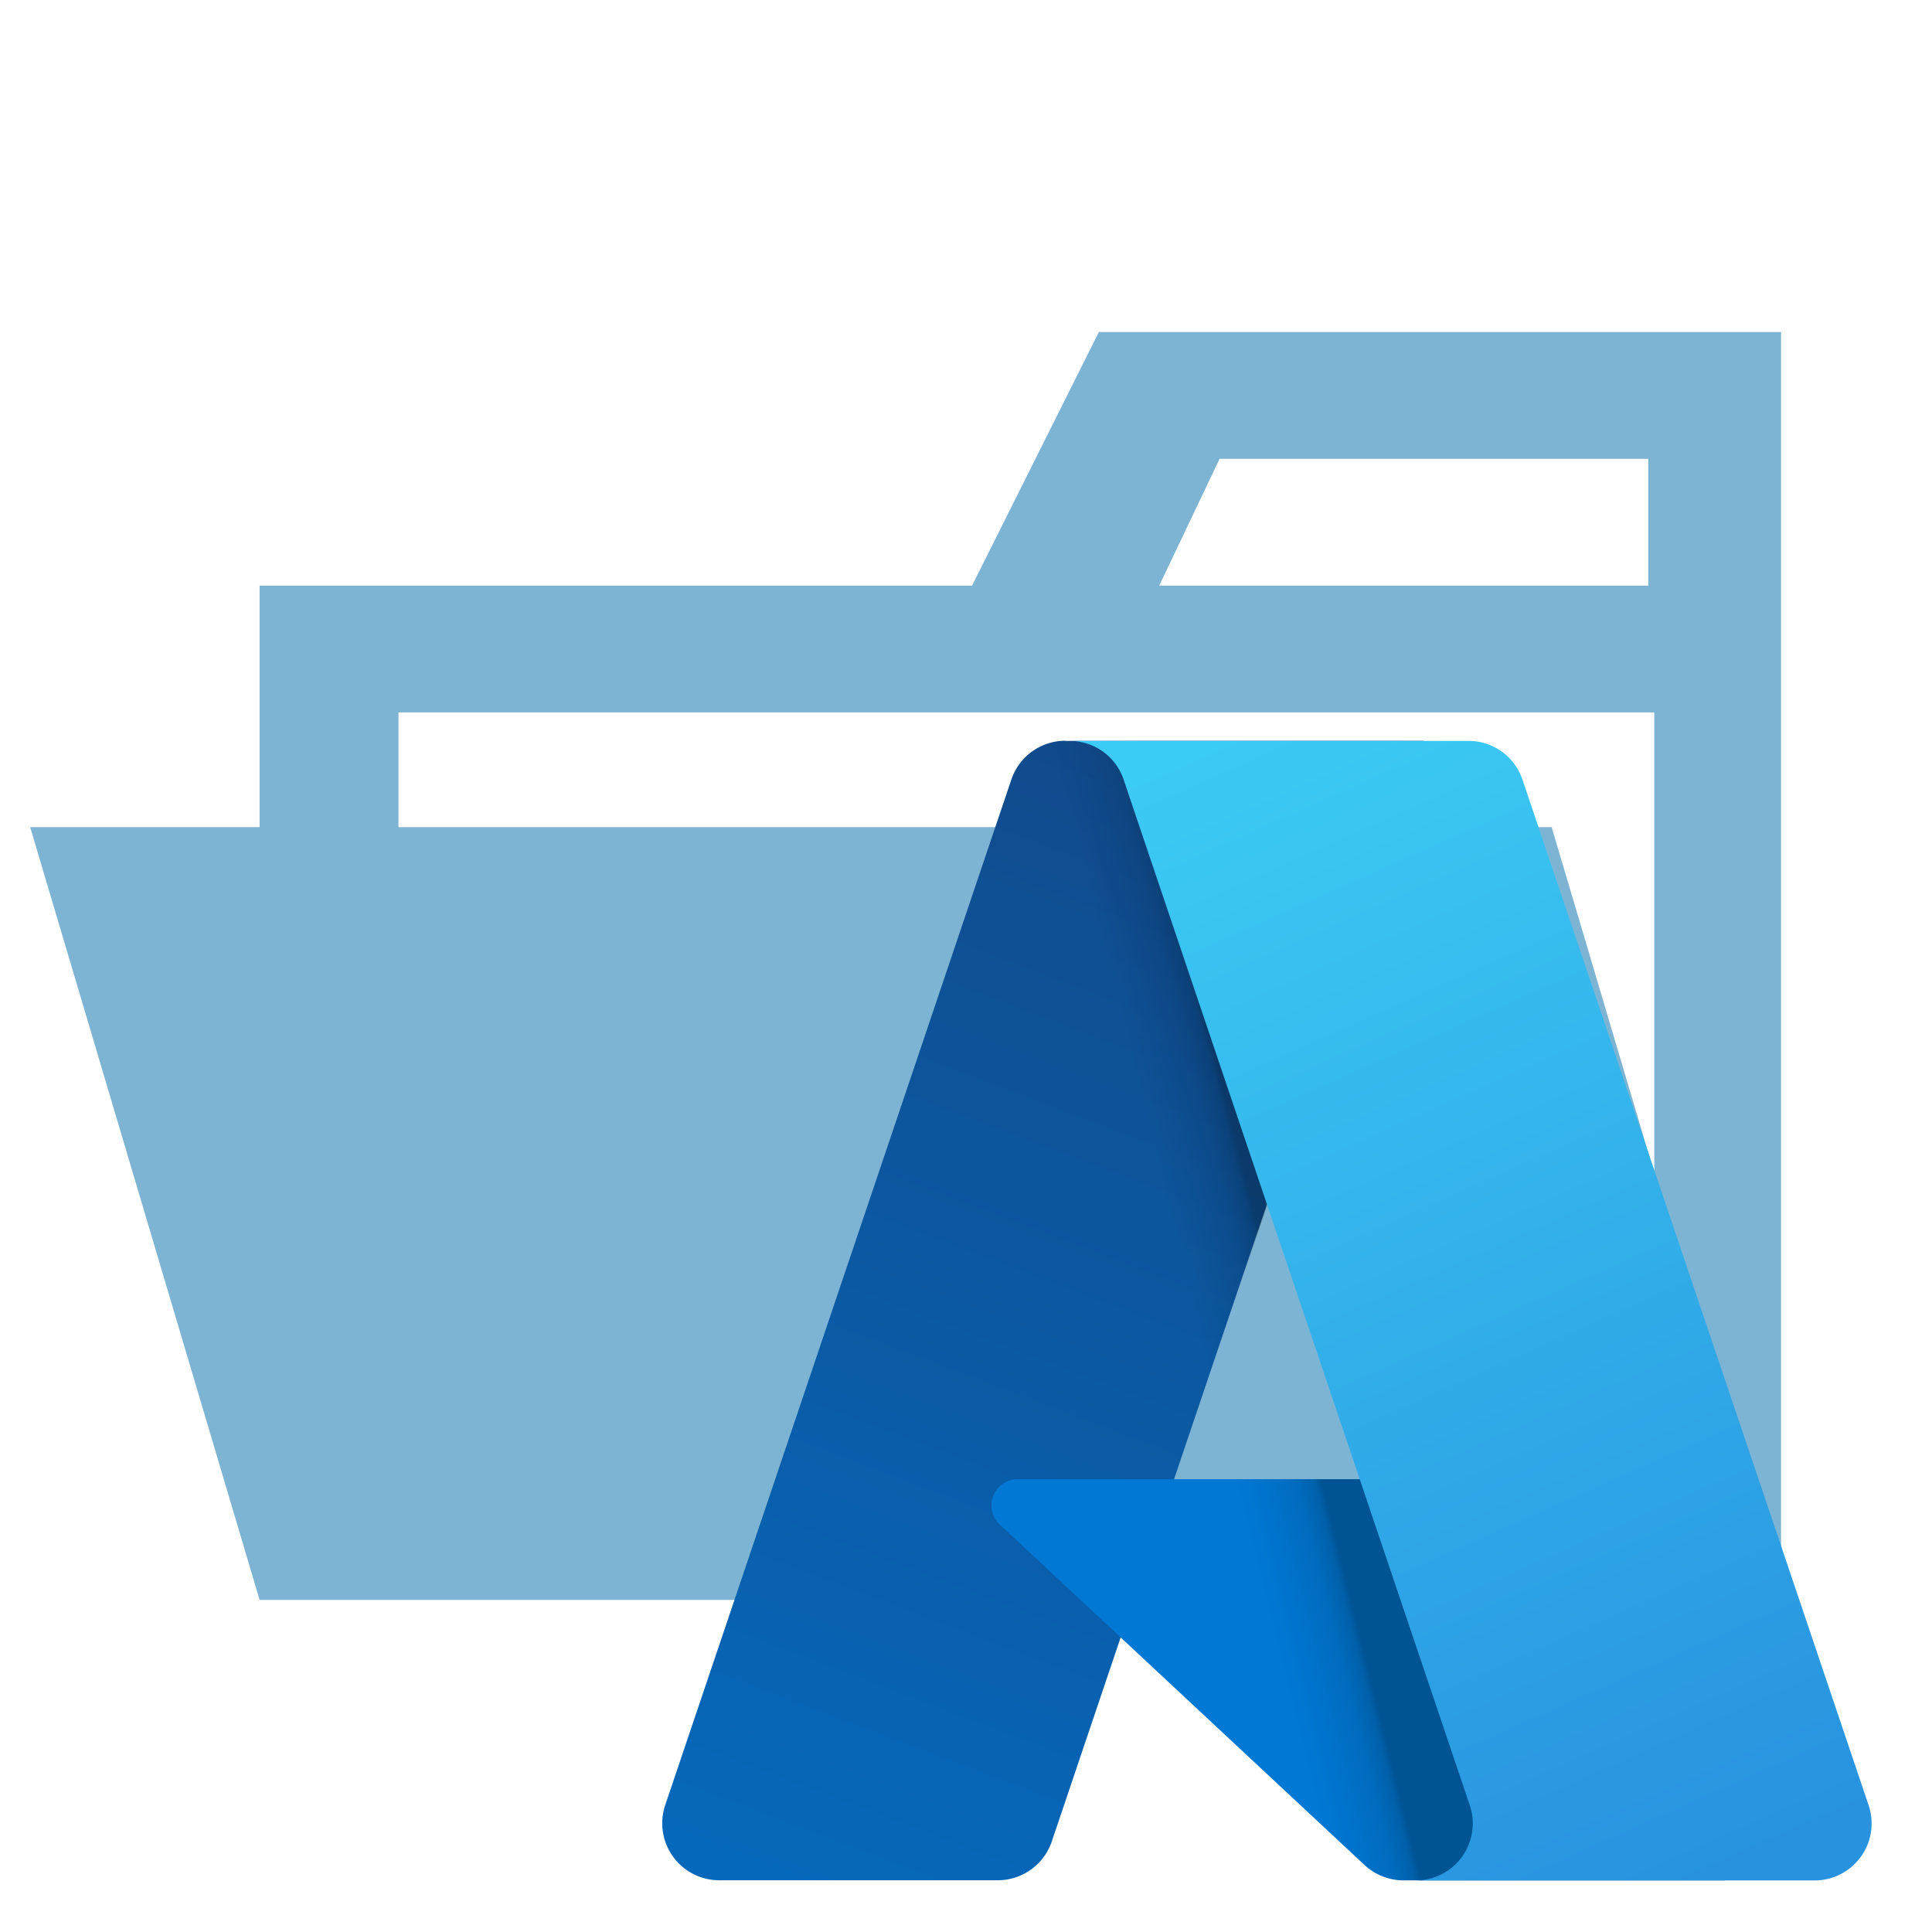 <svg xmlns="http://www.w3.org/2000/svg" xmlns:xlink="http://www.w3.org/1999/xlink" width="32" height="32" viewBox="0 0 32 32"><defs><linearGradient id="vscodeIconsFolderTypeAzureOpened0" x1="-231.439" x2="-231.456" y1="265.977" y2="265.902" gradientTransform="matrix(161.096 0 0 -241.217 37302.352 64171.913)" gradientUnits="userSpaceOnUse"><stop offset="0" stop-color="#114a8b"/><stop offset="1" stop-color="#0669bc"/></linearGradient><linearGradient id="vscodeIconsFolderTypeAzureOpened1" x1="-231.867" x2="-231.873" y1="265.942" y2="265.94" gradientTransform="matrix(224.69 0 0 -241.214 52119.718 64171.207)" gradientUnits="userSpaceOnUse"><stop offset="0" stop-opacity=".3"/><stop offset=".071" stop-opacity=".2"/><stop offset=".321" stop-opacity=".1"/><stop offset=".623" stop-opacity=".05"/><stop offset="1" stop-opacity="0"/></linearGradient><linearGradient id="vscodeIconsFolderTypeAzureOpened2" x1="-232.001" x2="-231.981" y1="265.98" y2="265.905" gradientTransform="matrix(169.755 0 0 -241.217 39406.126 64171.912)" gradientUnits="userSpaceOnUse"><stop offset="0" stop-color="#3ccbf4"/><stop offset="1" stop-color="#2892df"/></linearGradient></defs><path fill="#7db4d3" d="M27.4 5.5h-9.2l-2.1 4.2H4.3v4H.5l3.8 12.8h25.2v-21Zm-7.2 2.1h7.1v2.1h-8.1Zm5.5 6.1H6.6v-1.9h20.8v7.626Z"/><path fill="url(#vscodeIconsFolderTypeAzureOpened0)" d="M17.646 12.272h5.928L17.421 30.5a.945.945 0 0 1-.9.643h-4.609a.944.944 0 0 1-.894-1.245l5.733-16.986a.945.945 0 0 1 .9-.643Z"/><path fill="#0078d4" d="M26.26 24.5h-9.4a.435.435 0 0 0-.3.753l6.04 5.637a.95.95 0 0 0 .648.255h5.322Z"/><path fill="url(#vscodeIconsFolderTypeAzureOpened1)" d="M17.646 12.272a.94.94 0 0 0-.9.655l-5.721 16.959a.942.942 0 0 0 .89 1.261h4.732a1.01 1.01 0 0 0 .776-.66l1.141-3.364l4.077 3.8a.97.97 0 0 0 .607.221h5.3L26.226 24.5h-6.78L23.6 12.272Z"/><path fill="url(#vscodeIconsFolderTypeAzureOpened2)" d="M25.217 12.914a.94.94 0 0 0-.894-.642h-6.606a.94.94 0 0 1 .894.642L24.344 29.9a.944.944 0 0 1-.894 1.246h6.606a.944.944 0 0 0 .894-1.246Z"/></svg>